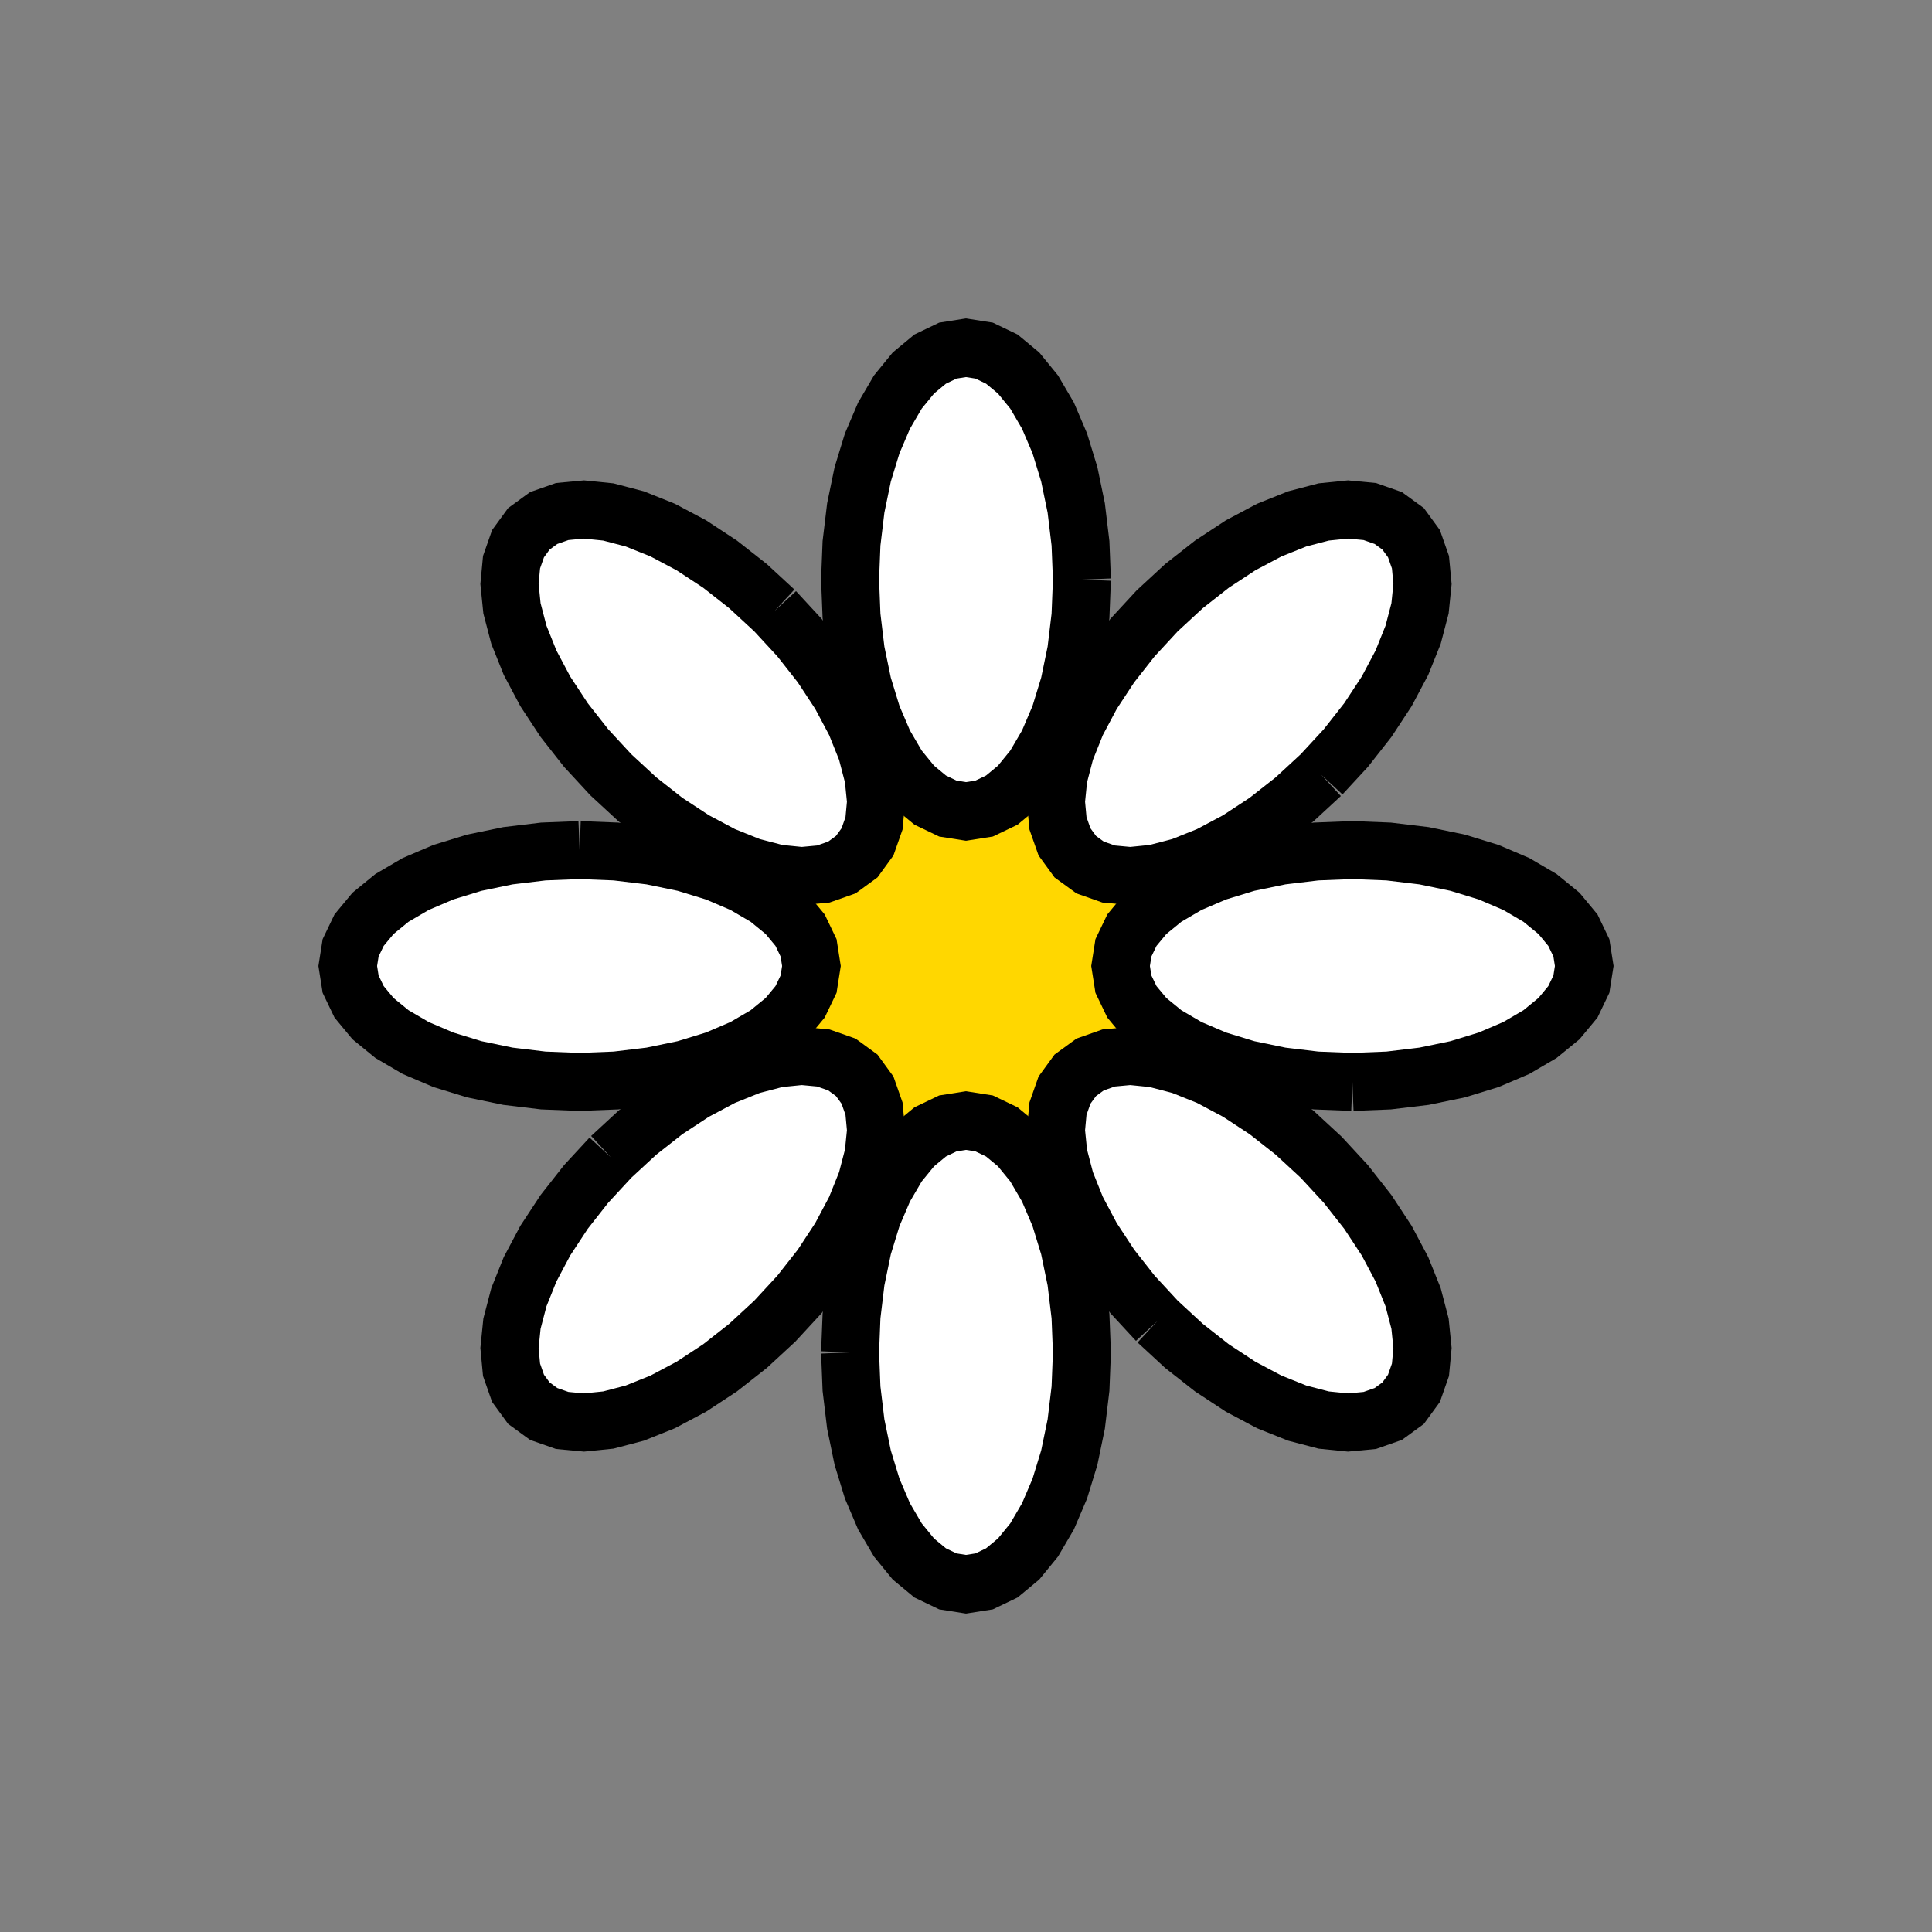 <?xml version='1.0' encoding='utf-8'?>
<svg xmlns="http://www.w3.org/2000/svg" fill="none" height="100" viewbox="0 0 100 100" width="100">

<rect width="100%" height="100%" fill="#808080" stroke="none"/>

<circle cx="50" cy="50" fill="#FFD700" r="10" stroke="black" stroke-width="3" />

<path fill="#FFFFFF" stroke="black" stroke-width="3" d="M 56.0,30.0 L 55.926,28.123 L 55.706,26.292 L 55.346,24.552 L 54.854,22.947 L 54.243,21.515 L 53.527,20.292 L 52.724,19.308 L 51.854,18.587 L 50.939,18.148 L 50.0,18.0 L 49.061,18.148 L 48.146,18.587 L 47.276,19.308 L 46.473,20.292 L 45.757,21.515 L 45.146,22.947 L 44.654,24.552 L 44.294,26.292 L 44.074,28.123 L 44.0,30.0 L 44.0,30.0 L 44.074,31.877 L 44.294,33.708 L 44.654,35.448 L 45.146,37.053 L 45.757,38.485 L 46.473,39.708 L 47.276,40.692 L 48.146,41.413 L 49.061,41.852 L 50.0,42.0 L 50.939,41.852 L 51.854,41.413 L 52.724,40.692 L 53.527,39.708 L 54.243,38.485 L 54.854,37.053 L 55.346,35.448 L 55.706,33.708 L 55.926,31.877 L 56.0,30.0" /><path fill="#FFFFFF" stroke="black" stroke-width="3" d="M 68.385,40.101 L 69.66,38.721 L 70.799,37.271 L 71.775,35.786 L 72.562,34.303 L 73.142,32.858 L 73.501,31.487 L 73.629,30.224 L 73.523,29.099 L 73.187,28.141 L 72.627,27.373 L 71.859,26.813 L 70.901,26.477 L 69.776,26.371 L 68.513,26.499 L 67.142,26.858 L 65.697,27.438 L 64.214,28.225 L 62.729,29.201 L 61.279,30.34 L 59.899,31.615 L 59.899,31.615 L 58.624,32.995 L 57.485,34.445 L 56.51,35.93 L 55.722,37.413 L 55.142,38.858 L 54.784,40.229 L 54.656,41.492 L 54.761,42.617 L 55.098,43.575 L 55.657,44.343 L 56.425,44.902 L 57.383,45.239 L 58.508,45.344 L 59.771,45.216 L 61.142,44.858 L 62.587,44.278 L 64.07,43.49 L 65.555,42.515 L 67.005,41.376 L 68.385,40.101" /><path fill="#FFFFFF" stroke="black" stroke-width="3" d="M 70.0,56.0 L 71.877,55.926 L 73.708,55.706 L 75.448,55.346 L 77.053,54.854 L 78.485,54.243 L 79.708,53.527 L 80.692,52.724 L 81.413,51.854 L 81.852,50.939 L 82.0,50.0 L 81.852,49.061 L 81.413,48.146 L 80.692,47.276 L 79.708,46.473 L 78.485,45.757 L 77.053,45.146 L 75.448,44.654 L 73.708,44.294 L 71.877,44.074 L 70.0,44.0 L 70.0,44.0 L 68.123,44.074 L 66.292,44.294 L 64.552,44.654 L 62.947,45.146 L 61.515,45.757 L 60.292,46.473 L 59.308,47.276 L 58.587,48.146 L 58.148,49.061 L 58.0,50.0 L 58.148,50.939 L 58.587,51.854 L 59.308,52.724 L 60.292,53.527 L 61.515,54.243 L 62.947,54.854 L 64.552,55.346 L 66.292,55.706 L 68.123,55.926 L 70.0,56.0" /><path fill="#FFFFFF" stroke="black" stroke-width="3" d="M 59.899,68.385 L 61.279,69.66 L 62.729,70.799 L 64.214,71.775 L 65.697,72.562 L 67.142,73.142 L 68.513,73.501 L 69.776,73.629 L 70.901,73.523 L 71.859,73.187 L 72.627,72.627 L 73.187,71.859 L 73.523,70.901 L 73.629,69.776 L 73.501,68.513 L 73.142,67.142 L 72.562,65.697 L 71.775,64.214 L 70.799,62.729 L 69.66,61.279 L 68.385,59.899 L 68.385,59.899 L 67.005,58.624 L 65.555,57.485 L 64.07,56.51 L 62.587,55.722 L 61.142,55.142 L 59.771,54.784 L 58.508,54.656 L 57.383,54.761 L 56.425,55.098 L 55.657,55.657 L 55.098,56.425 L 54.761,57.383 L 54.656,58.508 L 54.784,59.771 L 55.142,61.142 L 55.722,62.587 L 56.51,64.07 L 57.485,65.555 L 58.624,67.005 L 59.899,68.385" /><path fill="#FFFFFF" stroke="black" stroke-width="3" d="M 44,70.0 L 44.074,71.877 L 44.294,73.708 L 44.654,75.448 L 45.146,77.053 L 45.757,78.485 L 46.473,79.708 L 47.276,80.692 L 48.146,81.413 L 49.061,81.852 L 50.0,82.0 L 50.939,81.852 L 51.854,81.413 L 52.724,80.692 L 53.527,79.708 L 54.243,78.485 L 54.854,77.053 L 55.346,75.448 L 55.706,73.708 L 55.926,71.877 L 56,70.0 L 56,70.0 L 55.926,68.123 L 55.706,66.292 L 55.346,64.552 L 54.854,62.947 L 54.243,61.515 L 53.527,60.292 L 52.724,59.308 L 51.854,58.587 L 50.939,58.148 L 50,58 L 49.061,58.148 L 48.146,58.587 L 47.276,59.308 L 46.473,60.292 L 45.757,61.515 L 45.146,62.947 L 44.654,64.552 L 44.294,66.292 L 44.074,68.123 L 44,70.0" /><path fill="#FFFFFF" stroke="black" stroke-width="3" d="M 31.615,59.899 L 30.34,61.279 L 29.201,62.729 L 28.225,64.214 L 27.438,65.697 L 26.858,67.142 L 26.499,68.513 L 26.371,69.776 L 26.477,70.901 L 26.813,71.859 L 27.373,72.627 L 28.141,73.187 L 29.099,73.523 L 30.224,73.629 L 31.487,73.501 L 32.858,73.142 L 34.303,72.562 L 35.786,71.775 L 37.271,70.799 L 38.721,69.66 L 40.101,68.385 L 40.101,68.385 L 41.376,67.005 L 42.515,65.555 L 43.49,64.07 L 44.278,62.587 L 44.858,61.142 L 45.216,59.771 L 45.344,58.508 L 45.239,57.383 L 44.902,56.425 L 44.343,55.657 L 43.575,55.098 L 42.617,54.761 L 41.492,54.656 L 40.229,54.784 L 38.858,55.142 L 37.413,55.722 L 35.93,56.51 L 34.445,57.485 L 32.995,58.624 L 31.615,59.899" /><path fill="#FFFFFF" stroke="black" stroke-width="3" d="M 30,44 L 28.123,44.074 L 26.292,44.294 L 24.552,44.654 L 22.947,45.146 L 21.515,45.757 L 20.292,46.473 L 19.308,47.276 L 18.587,48.146 L 18.148,49.061 L 18,50.0 L 18.148,50.939 L 18.587,51.854 L 19.308,52.724 L 20.292,53.527 L 21.515,54.243 L 22.947,54.854 L 24.552,55.346 L 26.292,55.706 L 28.123,55.926 L 30.0,56 L 30.0,56 L 31.877,55.926 L 33.708,55.706 L 35.448,55.346 L 37.053,54.854 L 38.485,54.243 L 39.708,53.527 L 40.692,52.724 L 41.413,51.854 L 41.852,50.939 L 42.0,50 L 41.852,49.061 L 41.413,48.146 L 40.692,47.276 L 39.708,46.473 L 38.485,45.757 L 37.053,45.146 L 35.448,44.654 L 33.708,44.294 L 31.877,44.074 L 30,44" /><path fill="#FFFFFF" stroke="black" stroke-width="3" d="M 40.101,31.615 L 38.721,30.34 L 37.271,29.201 L 35.786,28.225 L 34.303,27.438 L 32.858,26.858 L 31.487,26.499 L 30.224,26.371 L 29.099,26.477 L 28.141,26.813 L 27.373,27.373 L 26.813,28.141 L 26.477,29.099 L 26.371,30.224 L 26.499,31.487 L 26.858,32.858 L 27.438,34.303 L 28.225,35.786 L 29.201,37.271 L 30.34,38.721 L 31.615,40.101 L 31.615,40.101 L 32.995,41.376 L 34.445,42.515 L 35.93,43.49 L 37.413,44.278 L 38.858,44.858 L 40.229,45.216 L 41.492,45.344 L 42.617,45.239 L 43.575,44.902 L 44.343,44.343 L 44.902,43.575 L 45.239,42.617 L 45.344,41.492 L 45.216,40.229 L 44.858,38.858 L 44.278,37.413 L 43.49,35.93 L 42.515,34.445 L 41.376,32.995 L 40.101,31.615" /></svg>
